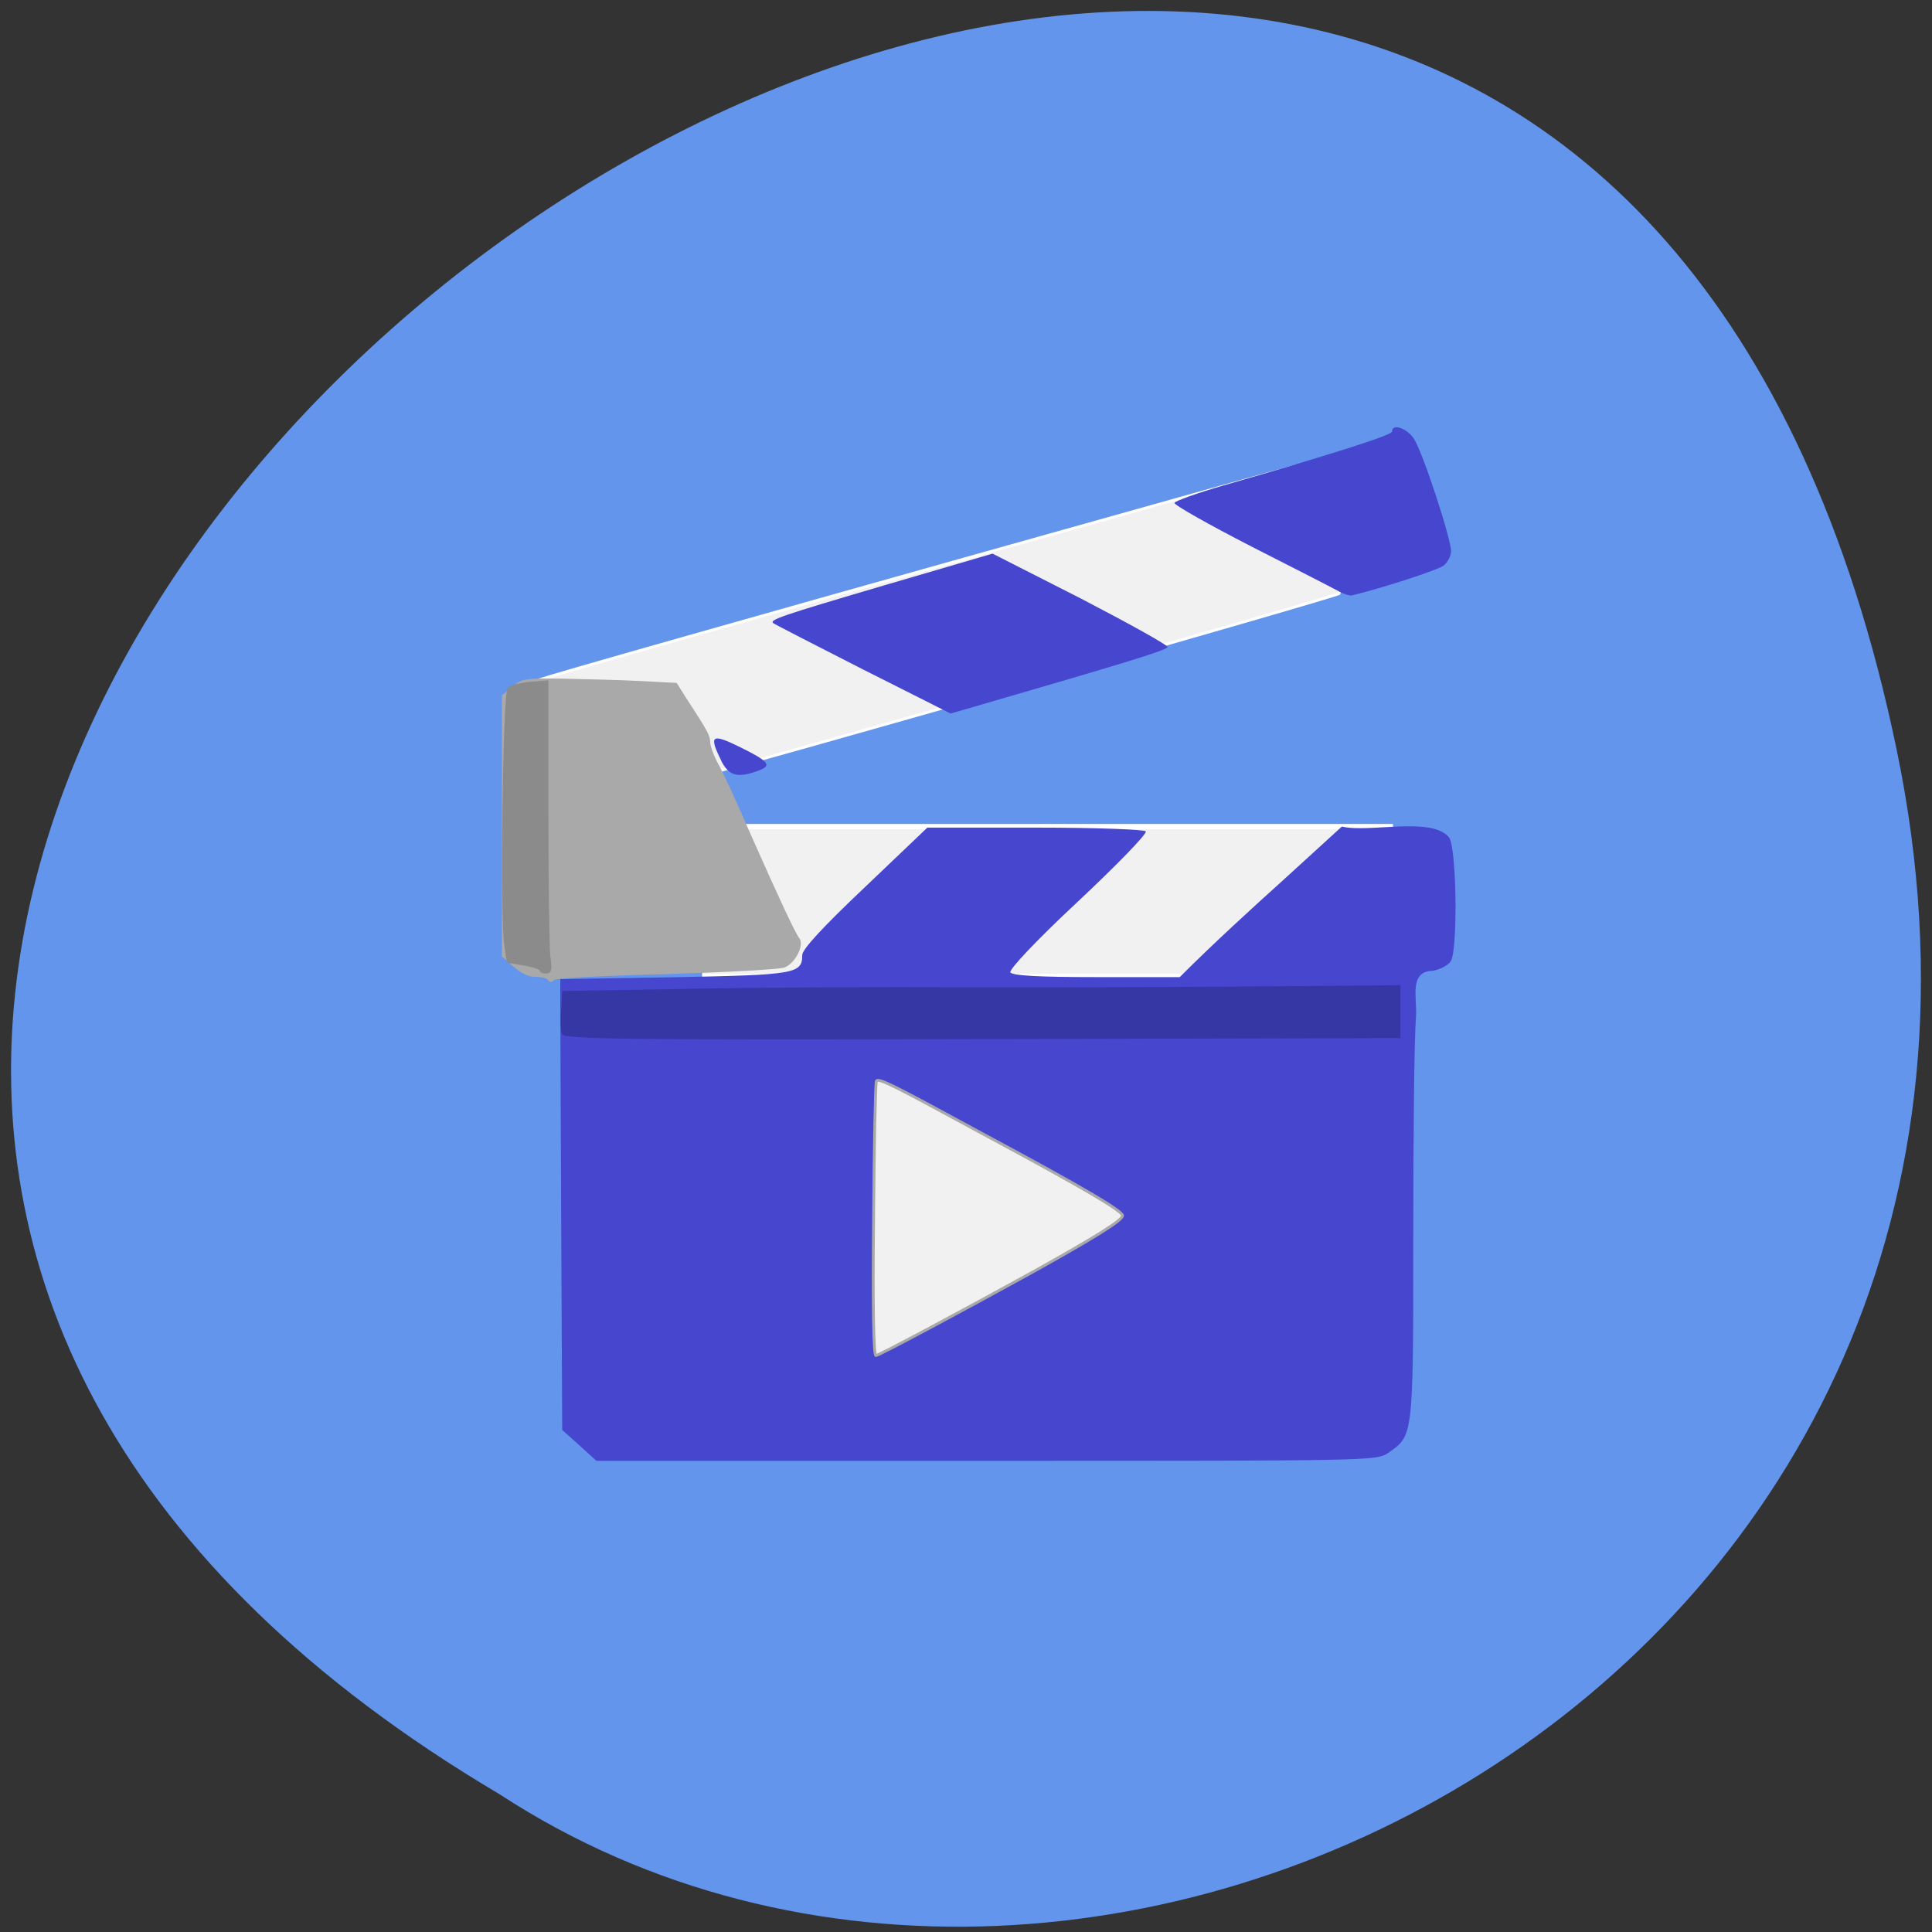<svg xmlns="http://www.w3.org/2000/svg" viewBox="0 0 16 16"><rect x="0" y="0" width="16" height="16" fill="#333333" stroke="none"/><path d="m 15.707 6.207 c -3.086 -14.867 -24.336 1.094 -11.57 8.652 c 4.957 3.238 13.16 -1 11.57 -8.652" fill="#6395ec"/><g fill="#f1f1f1" stroke="#fff" transform="matrix(0.054 0 0 0.054 1.281 1.182)"><path d="m 83.972 104.88 h 105.53 v 22.979 h -105.53" stroke-width="0.809"/><path d="m 58.726 82.47 c 0 -0.215 37.22 -10.7 65.28 -18.599 l 50.924 -14.29 c 2.164 6.535 5.05 12.926 6.78 19.532 c -0.072 0.359 -89.37 25.78 -100.84 28.796 c -11.18 -9.91 -7.718 -8.402 -22.14 -15.439" stroke-width="0.428"/></g><path d="m 4.656 11.848 l -0.008 -1.645 c -0.004 -0.902 -0.008 -1.742 -0.008 -1.867 v -0.227 l 0.945 -0.016 c 1 -0.02 1.059 -0.027 1.059 -0.184 c 0 -0.047 0.168 -0.23 0.52 -0.563 l 0.516 -0.492 h 0.895 c 0.531 0 0.898 0.016 0.914 0.031 c 0.012 0.02 -0.242 0.281 -0.563 0.582 c -0.352 0.328 -0.57 0.563 -0.559 0.586 c 0.02 0.027 0.238 0.039 0.715 0.039 h 0.688 c 0.285 -0.285 0.598 -0.57 0.863 -0.809 l 0.48 -0.438 c 0.223 0.055 0.746 -0.086 0.887 0.09 c 0.063 0.078 0.074 0.922 0.016 1.023 c -0.02 0.035 -0.086 0.07 -0.152 0.082 c -0.195 0.004 -0.129 0.219 -0.137 0.375 c -0.016 0.195 -0.023 1.027 -0.023 1.855 c 0 1.637 0 1.617 -0.207 1.762 c -0.102 0.066 -0.117 0.066 -3.328 0.066 h -3.23 c -0.094 -0.086 -0.188 -0.172 -0.281 -0.254 m 1.316 -5.543 c -0.105 -0.211 -0.082 -0.23 0.148 -0.117 c 0.246 0.121 0.277 0.156 0.156 0.199 c -0.168 0.063 -0.242 0.043 -0.305 -0.082 m 1.172 -0.758 c -0.398 -0.203 -0.734 -0.375 -0.742 -0.383 c -0.031 -0.027 0.059 -0.059 0.922 -0.313 l 0.895 -0.262 l 0.73 0.371 c 0.398 0.207 0.723 0.387 0.719 0.402 c -0.008 0.027 -0.301 0.117 -1.633 0.504 l -0.164 0.047 m 3.219 -1.01 c -0.035 -0.02 -0.363 -0.188 -0.723 -0.371 c -0.359 -0.184 -0.648 -0.348 -0.641 -0.363 c 0.004 -0.016 0.188 -0.082 0.406 -0.145 c 0.926 -0.266 1.395 -0.418 1.395 -0.445 c 0 -0.074 0.129 -0.027 0.184 0.063 c 0.074 0.117 0.305 0.824 0.305 0.926 c 0 0.039 -0.027 0.094 -0.063 0.121 c -0.047 0.035 -0.5 0.184 -0.758 0.246 c -0.02 0.004 -0.066 -0.012 -0.105 -0.031" fill="#4646cf"/><path d="m 4.656 8.566 c -0.012 -0.023 -0.016 -0.117 -0.008 -0.203 l 0.008 -0.156 l 0.961 -0.016 c 0.527 -0.012 1.344 -0.016 1.813 -0.016 c 1.395 0.004 2.301 0 3.262 -0.008 l 0.906 -0.008 v 0.438 l -3.461 0.008 c -2.922 0.008 -3.465 0 -3.48 -0.039" fill="#3636a5"/><g stroke-width="0.428" transform="matrix(0.054 0 0 0.054 1.281 1.182)"><path d="m 60.46 128.22 c -0.216 -0.287 -1.082 -0.503 -1.948 -0.503 c -1.154 0 -2.164 -0.503 -3.318 -1.508 l -1.731 -1.508 v -39.854 l 1.515 -1.221 c 1.37 -1.221 1.587 -1.293 7.718 -1.221 c 3.462 0.072 8.8 0.215 11.757 0.359 l 5.482 0.287 l 1.443 2.298 c 3.246 4.955 3.606 5.673 3.606 6.606 c 0 0.574 0.505 2.01 1.154 3.231 c 0.721 1.221 2.957 6.03 4.977 10.771 c 4.111 9.263 6.852 15.224 7.574 16.16 c 0.721 0.934 -0.649 3.59 -2.164 4.165 c -0.721 0.287 -8.728 0.718 -18.18 1.01 c -10.964 0.287 -17.09 0.646 -17.239 0.934 c -0.216 0.359 -0.433 0.359 -0.649 0" fill="#a9a9a9" stroke="#a9a9a9"/><path d="m 59.23 126.85 c 0 -0.215 -1.154 -0.646 -2.525 -0.862 l -2.525 -0.431 l -0.361 -2.657 c -0.649 -4.237 -0.216 -38.49 0.505 -39.14 c 0.289 -0.359 1.731 -0.718 3.174 -0.862 l 2.669 -0.215 v 19.748 c 0 10.843 0.144 20.897 0.289 22.261 c 0.289 2.154 0.216 2.513 -0.433 2.513 c -0.433 0 -0.793 -0.144 -0.793 -0.359" fill="#8b8b8b" stroke="#8b8b8b"/></g><path d="m 116.69 162.88 c 0.063 -10.06 0.25 -18.375 0.375 -18.5 c 0.375 -0.375 2.125 0.5 14.188 7.06 c 13.625 7.313 18.688 10.313 18.688 10.938 c 0 0.625 -3.75 2.938 -11.938 7.5 c -9.625 5.313 -20.625 11.188 -21 11.188 c -0.313 0 -0.438 -6.438 -0.313 -18.19" transform="scale(0.062)" fill="#f1f1f1" stroke="#a9a9a9" stroke-width="0.378"/></svg>